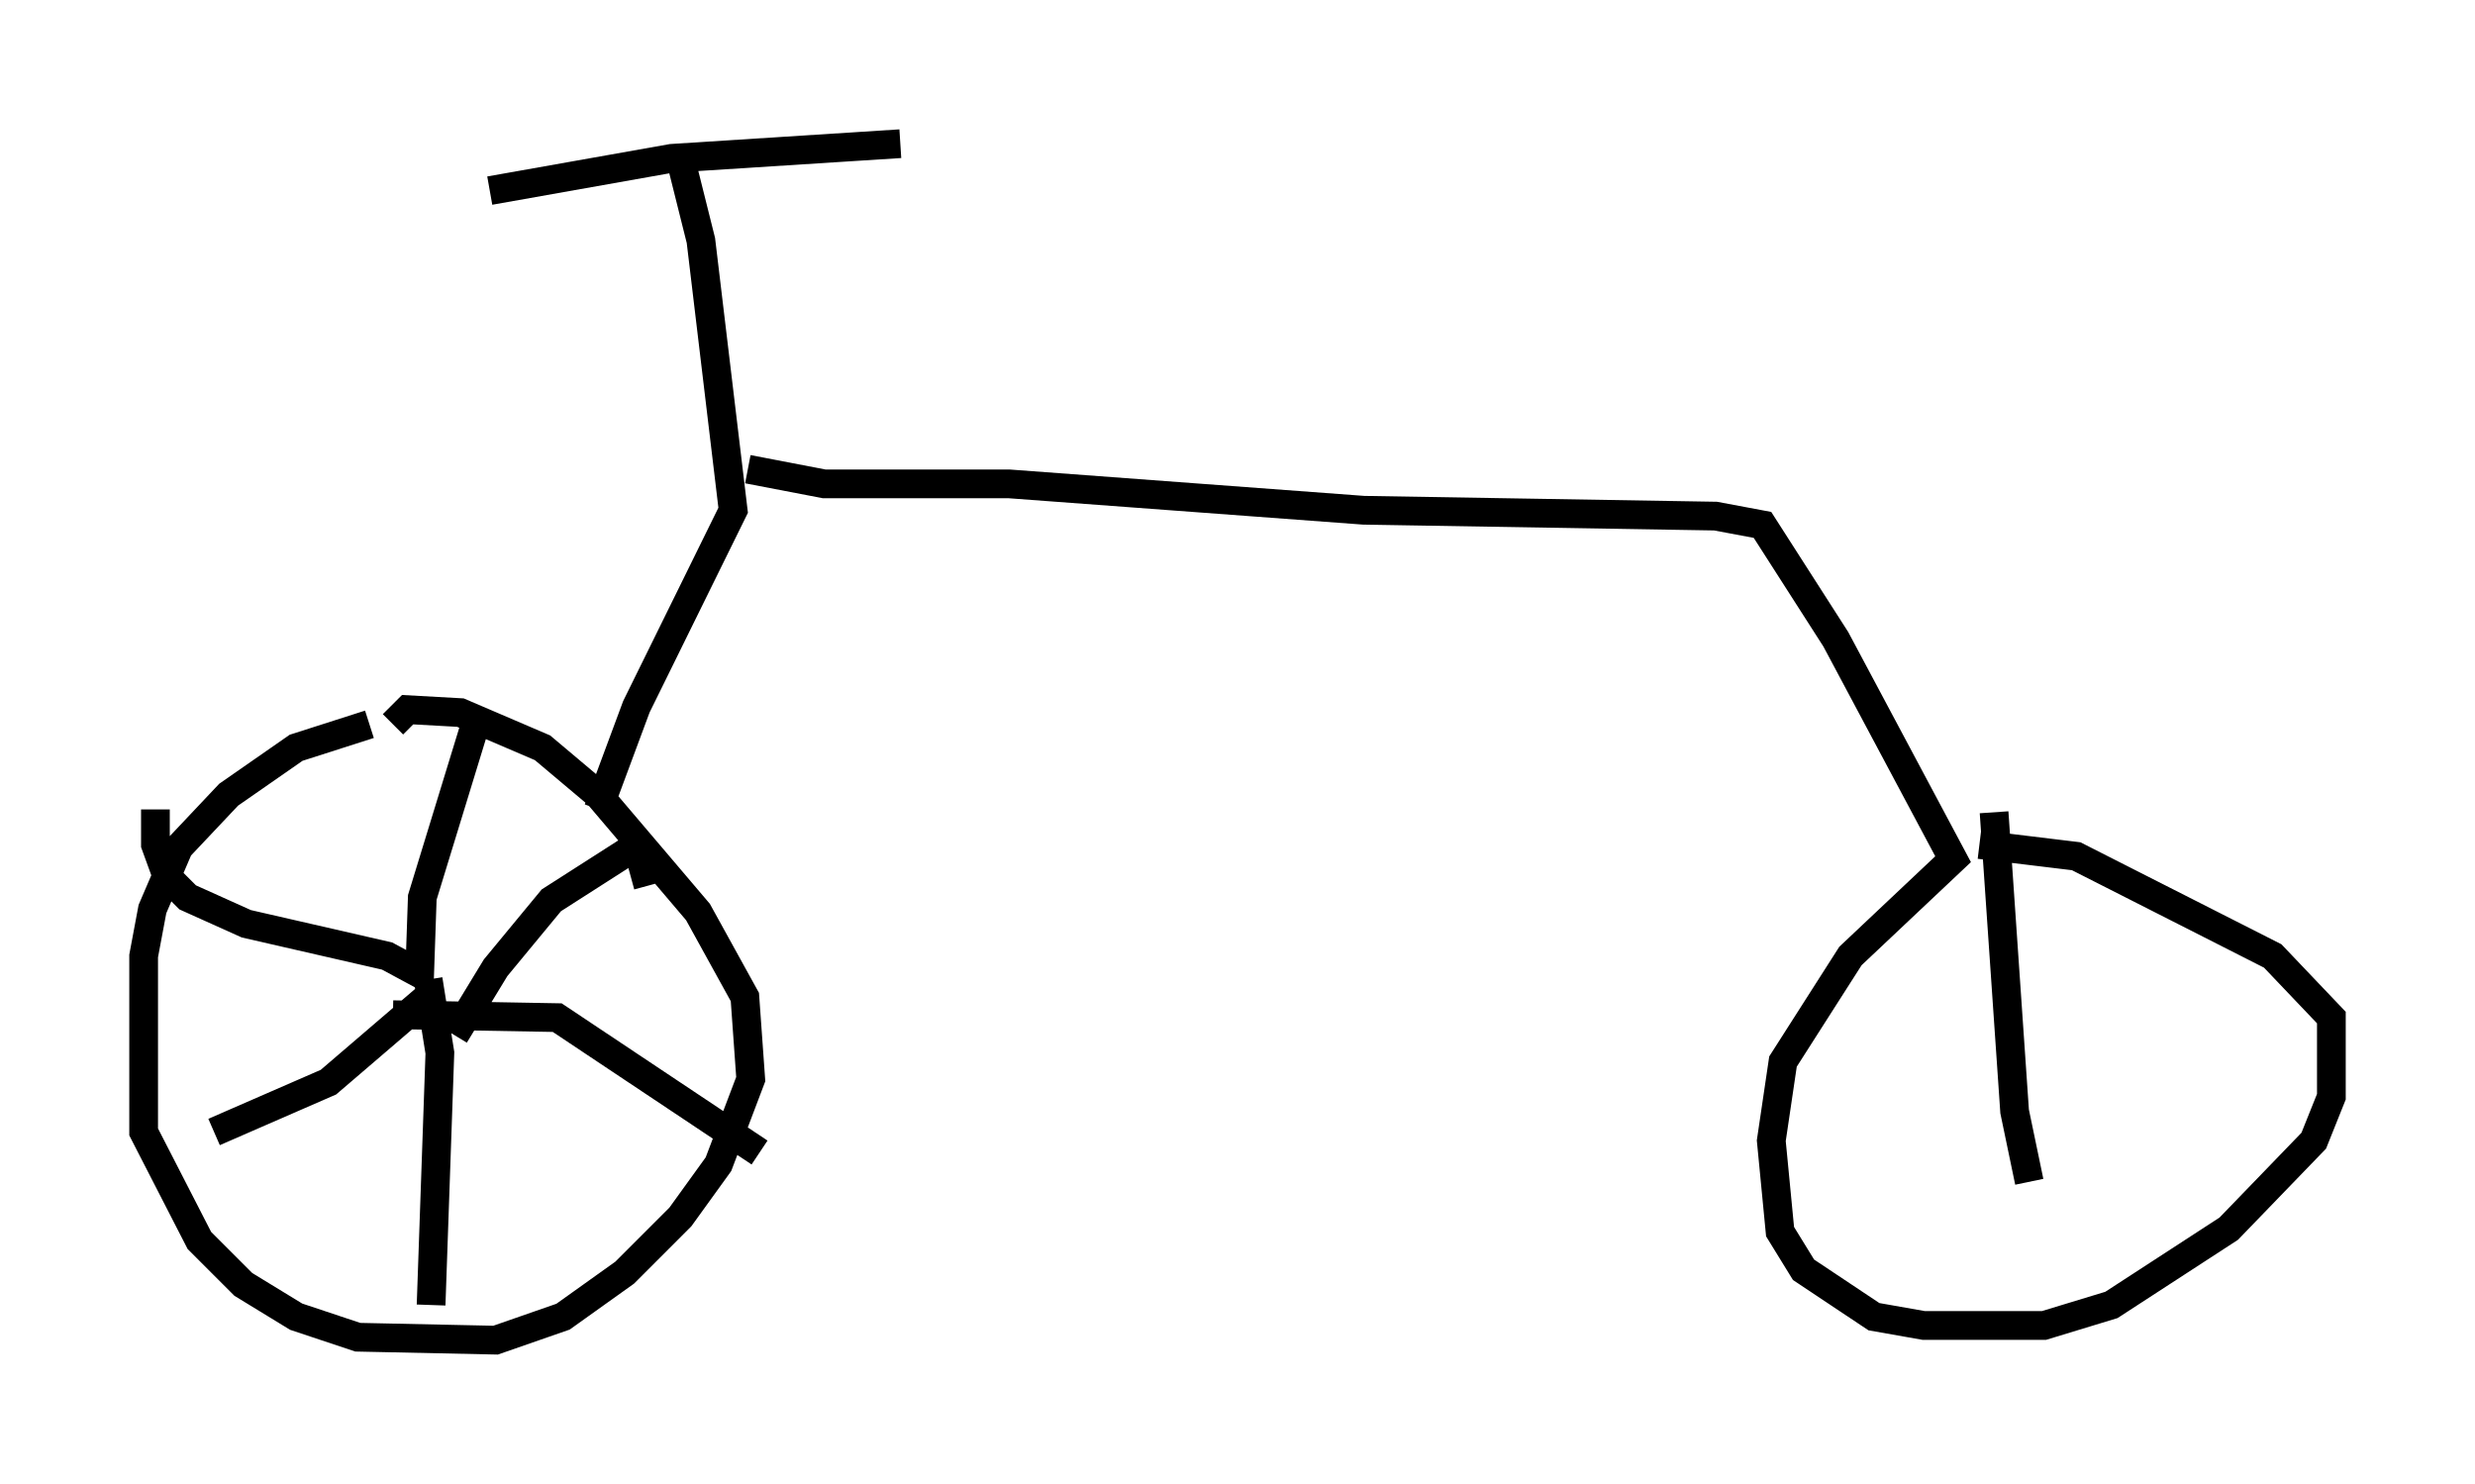 <?xml version="1.0" encoding="utf-8" ?>
<svg baseProfile="full" height="51.65" version="1.1" width="86.155" xmlns="http://www.w3.org/2000/svg" xmlns:ev="http://www.w3.org/2001/xml-events" xmlns:xlink="http://www.w3.org/1999/xlink"><defs /><rect fill="white" height="51.65" width="86.155" x="0" y="0" /><path d="M15.923, 25.009 m-3.063, 0.204 l-2.552, 0.817 -2.348, 1.633 l-1.735, 1.838 -0.919, 2.144 l-0.306, 1.633 0.0, 6.125 l1.94, 3.777 1.531, 1.531 l1.838, 1.123 2.144, 0.715 l4.798, 0.102 2.348, -0.817 l2.144, -1.531 1.94, -1.94 l1.327, -1.838 1.123, -2.96 l-0.204, -2.858 -1.633, -2.96 l-3.471, -4.083 -1.94, -1.633 l-2.858, -1.225 -1.838, -0.102 l-0.51, 0.51 m0.919, 9.698 l-0.204, 0.715 m0.204, -1.429 l0.102, -2.96 1.94, -6.329 m-0.817, 11.127 l1.429, -2.348 1.94, -2.348 l2.552, -1.633 0.51, 0.0 l0.306, 1.123 m-8.881, 4.492 l5.717, 0.102 7.044, 4.696 m-11.536, -6.023 l0.408, 2.552 -0.306, 8.779 m0.0, -10.821 l-3.573, 3.063 -3.981, 1.735 m7.35, -5.41 l-1.327, -0.715 -4.9, -1.123 l-2.042, -0.919 -0.715, -0.715 l-0.408, -1.123 0.0, -1.225 m15.415, 0.0 l1.327, -3.573 3.369, -6.84 l-1.123, -9.392 -0.715, -2.858 m-6.635, 1.123 l6.329, -1.123 7.963, -0.51 m-5.308, 11.331 l2.654, 0.51 6.431, 0.0 l12.352, 0.919 12.25, 0.204 l1.633, 0.306 2.552, 3.981 l4.083, 7.656 -3.573, 3.369 l-2.348, 3.675 -0.408, 2.756 l0.306, 3.165 0.817, 1.327 l2.45, 1.633 1.735, 0.306 l4.185, 0.0 2.348, -0.715 l4.083, -2.654 2.96, -3.063 l0.613, -1.531 0.0, -2.756 l-2.042, -2.144 -6.84, -3.471 l-3.369, -0.408 m0.51, -1.123 l0.715, 10.413 0.51, 2.45 " fill="none" stroke="black" stroke-width="1" /></svg>